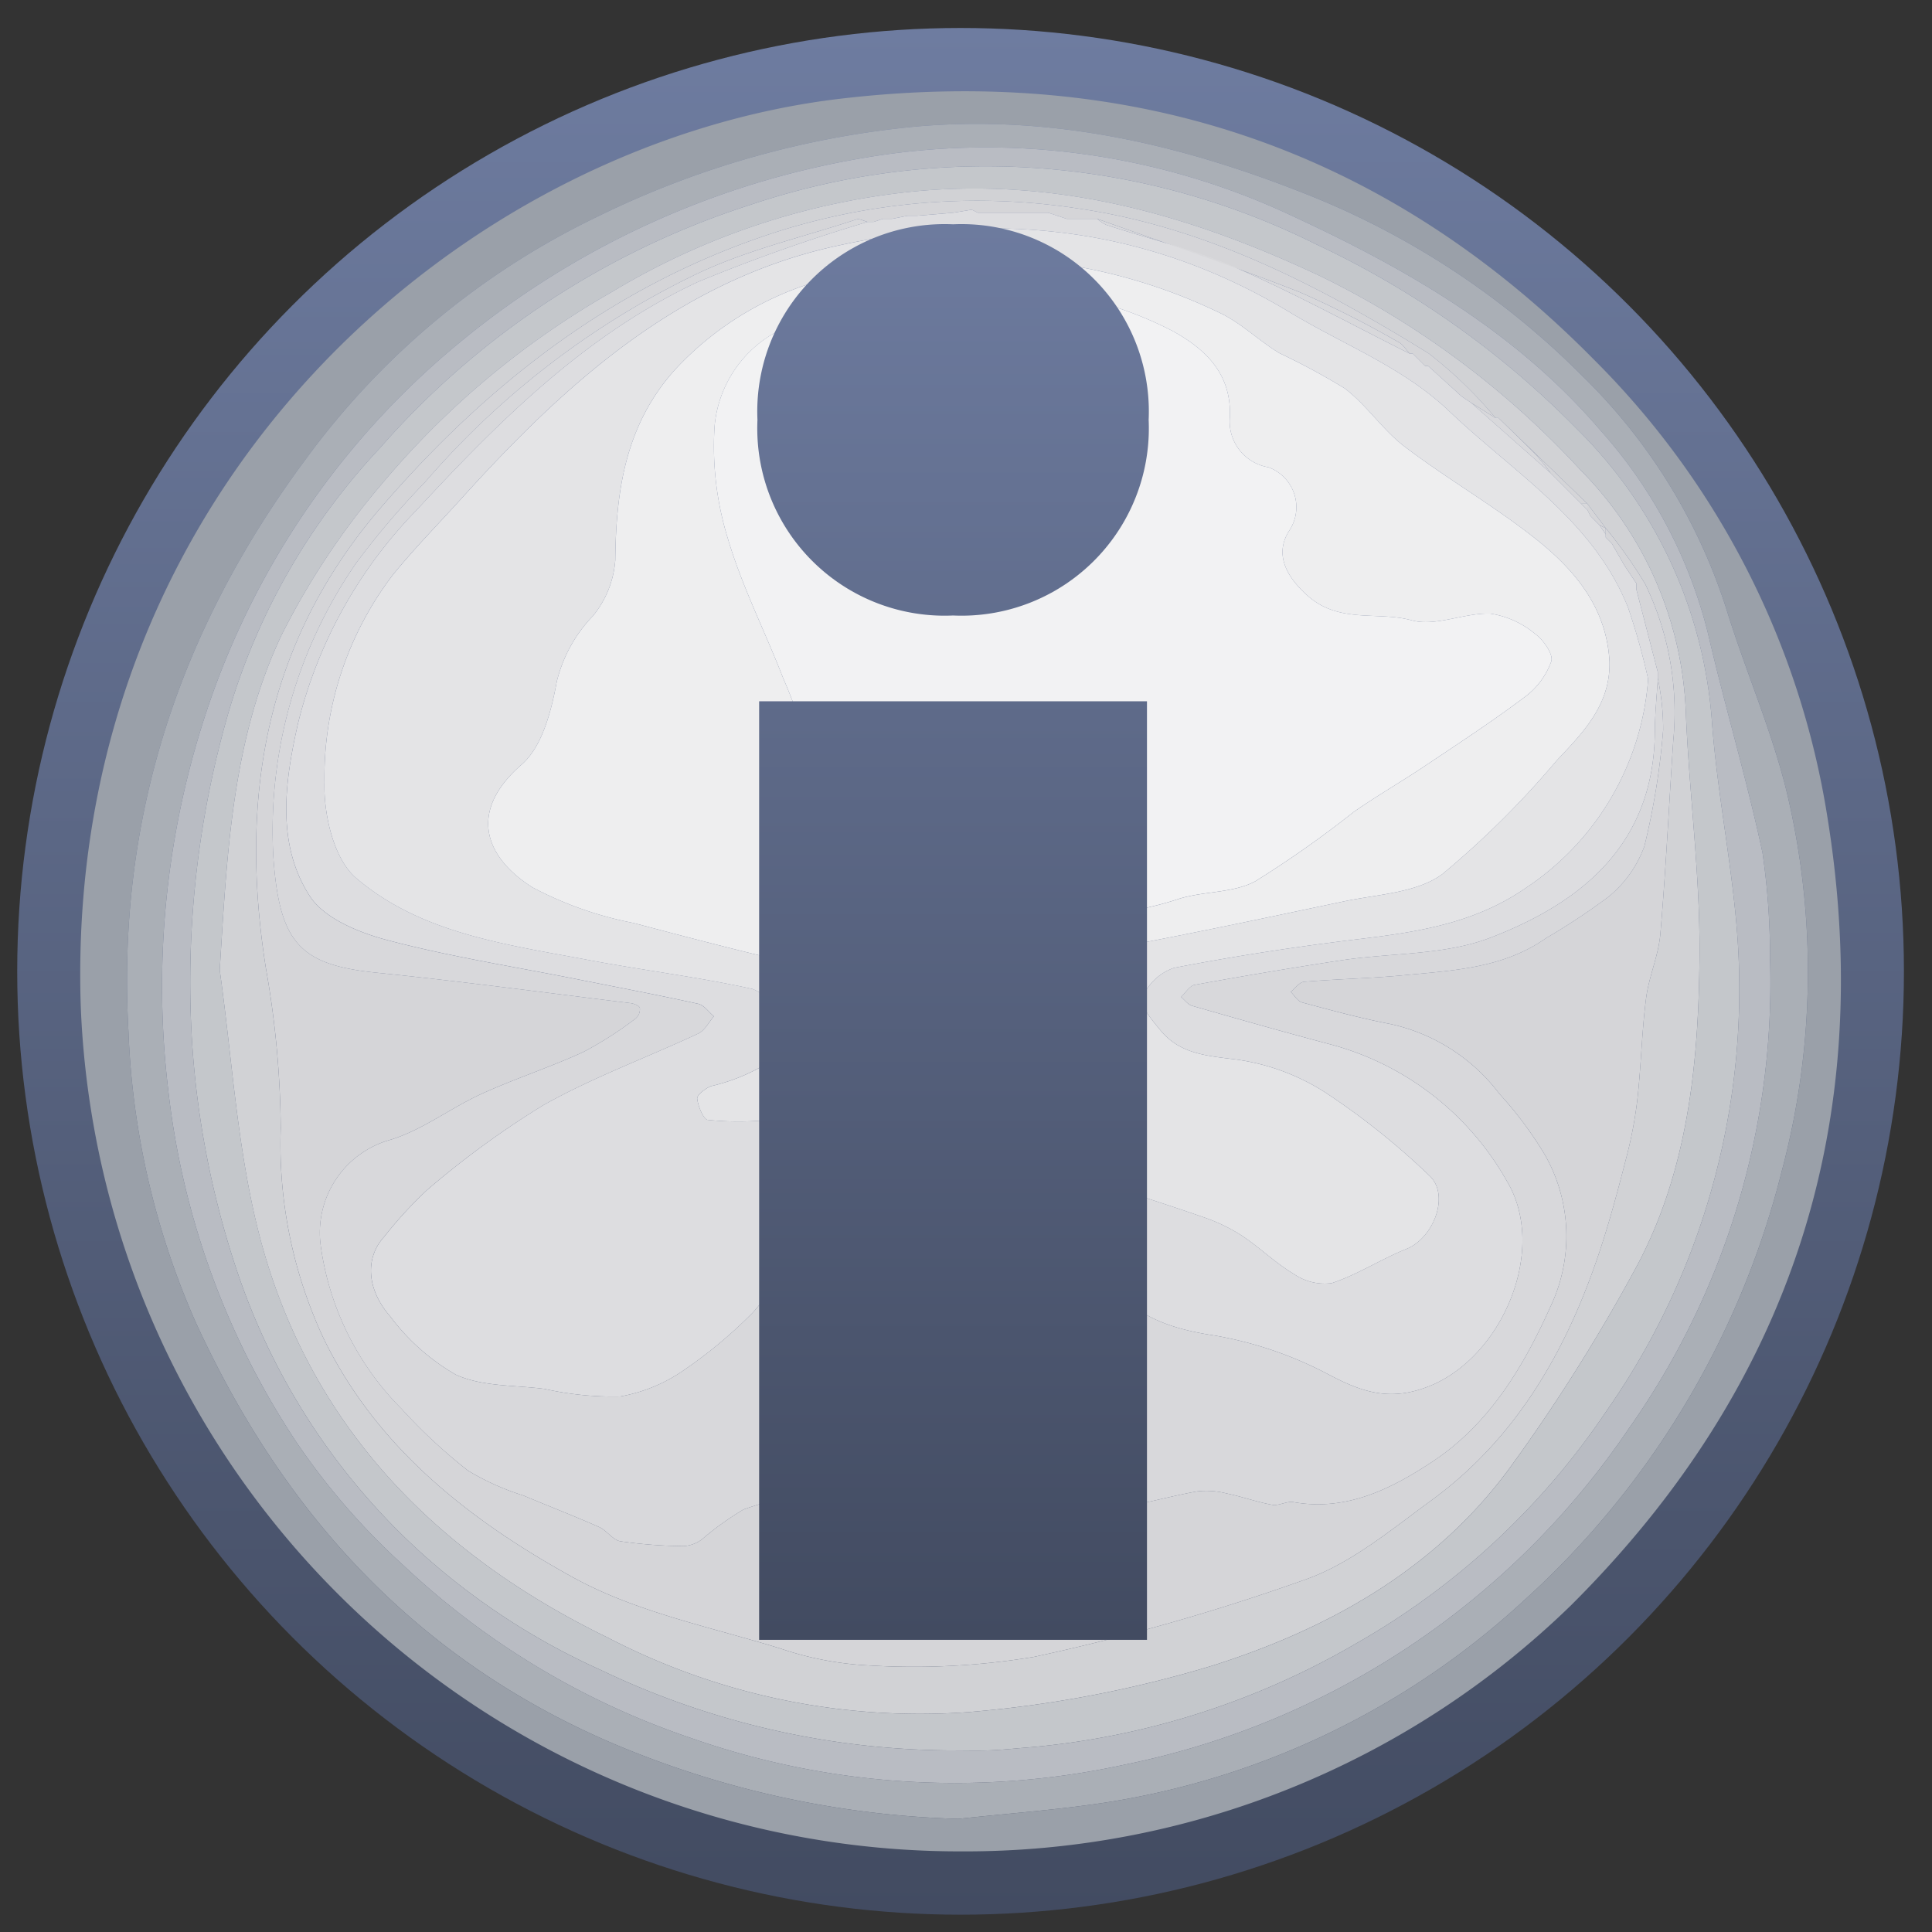 <svg id="Layer_2" data-name="Layer 2" xmlns="http://www.w3.org/2000/svg" xmlns:xlink="http://www.w3.org/1999/xlink" width="100" height="100" viewBox="0 0 100 100"><rect x="0" y="0" width="100" height="100" fill="#333333" stroke="none"/><defs><linearGradient id="linear-gradient" x1="49.719" y1="99.103" x2="49.719" y2="1.448" gradientUnits="userSpaceOnUse"><stop offset="0" stop-color="#424b61"/><stop offset="1" stop-color="#6e7ca0"/></linearGradient><linearGradient id="linear-gradient-2" x1="49.33" y1="84.641" x2="49.33" y2="10.024" xlink:href="#linear-gradient"/></defs><circle cx="49.719" cy="50.276" r="48.828" fill="url(#linear-gradient)"/><path d="M49.738,95.827A45.53,45.53,0,0,1,4.177,52.009C3.341,25.063,24.088,7.373,43.548,5.104,58.746,3.332,71.792,7.746,82.519,18.631A42.839,42.839,0,0,1,94.585,42.286c2.558,15.843-1.902,29.485-13.267,40.802A44.953,44.953,0,0,1,49.738,95.827Zm-.136-1.683c2.582-.282,5.179-.464,7.742-.864A41.223,41.223,0,0,0,78.85,82.868,44.56,44.56,0,0,0,92.235,60.576a40.056,40.056,0,0,0,.373-19.04c-.748-3.39-2.201-6.619-3.231-9.953a29.258,29.258,0,0,0-7.474-12.123,41.942,41.942,0,0,0-14.345-9.434C61.142,7.489,54.618,5.965,47.637,6.53A47.459,47.459,0,0,0,30.893,11.228,40.282,40.282,0,0,0,15.845,23.742C9.318,32.521,6.02,42.335,6.651,53.415a41.11,41.11,0,0,0,3.453,14.967C14.659,78.354,21.587,85.947,31.864,90.3A49.393,49.393,0,0,0,49.602,94.144Z" fill="#9aa0a9"/><path d="M49.602,94.144A49.393,49.393,0,0,1,31.864,90.3c-10.276-4.353-17.205-11.946-21.76-21.918a41.11,41.11,0,0,1-3.453-14.967c-.632-11.08,2.666-20.894,9.193-29.673A40.282,40.282,0,0,1,30.893,11.228,47.459,47.459,0,0,1,47.637,6.53c6.981-.565,13.505.959,19.92,3.497a41.942,41.942,0,0,1,14.345,9.434,29.258,29.258,0,0,1,7.474,12.123c1.03,3.334,2.483,6.563,3.231,9.953a40.056,40.056,0,0,1-.373,19.04A44.56,44.56,0,0,1,78.85,82.868a41.223,41.223,0,0,1-21.505,10.412C54.781,93.68,52.184,93.862,49.602,94.144ZM91.618,49.648a37.792,37.792,0,0,0-.39-5.503c-.818-3.83-1.952-7.592-2.835-11.41A24.664,24.664,0,0,0,82.82,22.256c-4.293-5.03-9.898-8.278-15.802-11.018A37.228,37.228,0,0,0,44.621,8.188a44.372,44.372,0,0,0-20.787,9.506,41.677,41.677,0,0,0-12.964,18.6A45.126,45.126,0,0,0,8.7,56.345a41.299,41.299,0,0,0,6.638,18.293,35.591,35.591,0,0,0,5.566,6.405,40.67,40.67,0,0,0,14.859,8.915,41.212,41.212,0,0,0,22.464,1.376A41.438,41.438,0,0,0,84.282,73.979,40.027,40.027,0,0,0,91.618,49.648Z" fill="#aaafb6"/><path d="M91.618,49.648a40.027,40.027,0,0,1-7.336,24.331A41.438,41.438,0,0,1,58.226,91.335a41.212,41.212,0,0,1-22.464-1.376,40.67,40.67,0,0,1-14.859-8.915,35.591,35.591,0,0,1-5.566-6.405A41.299,41.299,0,0,1,8.7,56.345a45.126,45.126,0,0,1,2.17-20.052,41.677,41.677,0,0,1,12.964-18.6A44.372,44.372,0,0,1,44.621,8.188a37.228,37.228,0,0,1,22.398,3.05c5.904,2.74,11.508,5.989,15.802,11.018a24.664,24.664,0,0,1,5.572,10.479c.883,3.818,2.017,7.58,2.835,11.41A37.792,37.792,0,0,1,91.618,49.648ZM49.294,90.601c.661,0,1.322.02,1.982-.006.655-.026,1.308-.1,1.963-.149a40.568,40.568,0,0,0,17.018-5.418A38.57,38.57,0,0,0,83.159,73.02a38.055,38.055,0,0,0,6.855-22.733c-.09-4.359-1.104-8.69-1.414-13.054a23.64,23.64,0,0,0-7-15.049,46.607,46.607,0,0,0-13.501-9.55,38.22,38.22,0,0,0-29.315-2.014A42.852,42.852,0,0,0,19.663,23.195,33.92,33.92,0,0,0,11.818,36.91,50.158,50.158,0,0,0,9.85,51.438,46.6,46.6,0,0,0,12.362,66.06a34.466,34.466,0,0,0,9.161,14.059A35.661,35.661,0,0,0,31.079,86.43,42.414,42.414,0,0,0,49.294,90.601Z" fill="#b9bcc3"/><path d="M49.294,90.601A42.414,42.414,0,0,1,31.079,86.43a35.661,35.661,0,0,1-9.556-6.311A34.466,34.466,0,0,1,12.362,66.06,46.6,46.6,0,0,1,9.85,51.438,50.158,50.158,0,0,1,11.818,36.91,33.92,33.92,0,0,1,19.663,23.195,42.852,42.852,0,0,1,38.784,10.621a38.22,38.22,0,0,1,29.315,2.014A46.607,46.607,0,0,1,81.6,22.184a23.64,23.64,0,0,1,7,15.049c.31,4.364,1.324,8.695,1.414,13.054A38.055,38.055,0,0,1,83.159,73.02,38.57,38.57,0,0,1,70.257,85.028a40.568,40.568,0,0,1-17.018,5.418c-.654.049-1.308.124-1.963.149C50.616,90.621,49.955,90.601,49.294,90.601Zm-37.921-40.39c.63,4.464.885,9.02,1.965,13.373,2.479,9.99,9.073,16.78,18.12,21.178a35.01,35.01,0,0,0,18.617,3.861,60.699,60.699,0,0,0,12.697-2.414c6.098-1.936,11.669-5.064,15.514-10.422A92.165,92.165,0,0,0,84.72,65.534c2.66-4.98,3.204-10.537,3.248-16.064.034-4.22-.545-8.442-.712-12.668a18.841,18.841,0,0,0-5.44-12.465A45.157,45.157,0,0,0,68.362,14.303C61.733,11.178,55.033,9.252,47.654,9.877a37.449,37.449,0,0,0-15.973,5.23,43.763,43.763,0,0,0-11.945,9.975,39.054,39.054,0,0,0-5.154,7.773C12,38.292,11.751,44.229,11.373,50.211Z" fill="#c4c7cb"/><path d="M11.373,50.211c.378-5.982.627-11.919,3.209-17.357a39.054,39.054,0,0,1,5.154-7.773,43.763,43.763,0,0,1,11.945-9.975,37.449,37.449,0,0,1,15.973-5.23c7.379-.625,14.079,1.301,20.708,4.426A45.157,45.157,0,0,1,81.815,24.337a18.841,18.841,0,0,1,5.44,12.465c.168,4.226.746,8.448.712,12.668-.045,5.527-.588,11.084-3.248,16.064a92.165,92.165,0,0,1-6.435,10.252c-3.845,5.359-9.416,8.486-15.514,10.422a60.699,60.699,0,0,1-12.697,2.414,35.01,35.01,0,0,1-18.617-3.861c-9.046-4.398-15.641-11.188-18.12-21.178C12.258,59.232,12.003,54.675,11.373,50.211ZM77.564,21.634l-.158,0A22.077,22.077,0,0,0,73.94,18.287c-5.613-3.467-11.417-6.505-18.095-7.488a34.214,34.214,0,0,0-15.88,1.279C31.83,14.749,25.334,19.777,19.776,26.199c-6.053,6.995-7.416,15.07-6.013,23.92a49.266,49.266,0,0,1,.768,8.278,23.731,23.731,0,0,0,2.198,10.838c2.764,5.711,7.611,9.479,12.938,12.414,3.263,1.798,7.109,2.561,10.728,3.678a16.729,16.729,0,0,0,4.611.877,37.924,37.924,0,0,0,8.503-.442A111.86,111.86,0,0,0,67.638,81.73c2.333-.841,4.384-2.564,6.436-4.062,4.409-3.217,6.992-7.735,8.693-12.81.548-1.635.991-3.307,1.421-4.978a21.761,21.761,0,0,0,.569-3.04c.188-1.72.223-3.459.444-5.174.144-1.121.642-2.202.738-3.322.286-3.323.444-6.657.667-9.985a15.248,15.248,0,0,0-1.442-8.113,23.882,23.882,0,0,0-2.051-2.906l-.951-1.268Z" fill="#d1d2d5"/><path d="M83.113,27.341a23.882,23.882,0,0,1,2.051,2.906,15.248,15.248,0,0,1,1.442,8.113c-.223,3.328-.381,6.662-.667,9.985-.096,1.12-.594,2.201-.738,3.322-.221,1.715-.255,3.454-.444,5.174a21.761,21.761,0,0,1-.569,3.04c-.43,1.671-.873,3.343-1.421,4.978-1.701,5.075-4.285,9.592-8.693,12.81-2.052,1.498-4.104,3.221-6.436,4.062A111.86,111.86,0,0,1,53.51,85.762a37.924,37.924,0,0,1-8.503.442,16.729,16.729,0,0,1-4.611-.877c-3.619-1.116-7.465-1.88-10.728-3.678-5.327-2.935-10.174-6.703-12.938-12.414a23.731,23.731,0,0,1-2.198-10.838,49.266,49.266,0,0,0-.768-8.278c-1.403-8.851-.041-16.925,6.013-23.92,5.558-6.422,12.053-11.45,20.189-14.121a34.214,34.214,0,0,1,15.88-1.279c6.678.983,12.482,4.021,18.095,7.488a22.077,22.077,0,0,1,3.466,3.346l-1.269-.792-.476-.317L73.917,18.939l-.158,0-.634-.634-.158,0c-.185-.199-.333-.466-.56-.585A53.037,53.037,0,0,0,67.27,15.12c-3.454-1.358-6.979-2.538-10.474-3.792h-.317l-.793-.001-.475,0-.952-.316h-.317L52.04,11.011H50.613l-.317-.158-.951.158-1.903.158-.475,0-.793.158-.475,0-.476.158-.317,0c-.195-.047-.419-.181-.581-.127-2.861.95-5.864,1.622-8.537,2.954a43.371,43.371,0,0,0-13.792,10.65,42.087,42.087,0,0,0-3.529,4.138,24.363,24.363,0,0,0-4.321,15.192c.306,4.517,1.363,5.648,5.348,6.054,4.389.447,8.764,1.036,13.143,1.575.178.022.46.135.485.251a.635.635,0,0,1-.212.539,19.088,19.088,0,0,1-2.695,1.729c-1.733.8-3.564,1.389-5.3,2.183-1.595.729-3.043,1.862-4.694,2.368a4.991,4.991,0,0,0-3.609,5.556,14.796,14.796,0,0,0,4.183,8.383A27.8,27.8,0,0,0,24.226,76.12,13.229,13.229,0,0,0,27.09,77.407c1.304.547,2.624,1.057,3.917,1.63.403.179.711.676,1.109.74a24.538,24.538,0,0,0,3.247.249,1.766,1.766,0,0,0,.957-.339,15.222,15.222,0,0,1,2.166-1.558,17.009,17.009,0,0,1,2.956-.763c.842-.201,1.693-.368,2.529-.59.881-.233,1.741-.554,2.63-.75a1.879,1.879,0,0,1,.96.237c.559.222,1.124.723,1.647.674a9.293,9.293,0,0,0,2.247-.808c.206-.078.423-.125.635-.186a2.768,2.768,0,0,1-.052.742c-.226.642-.278.978.641.815.315-.056.703.569,1.117.735a20.083,20.083,0,0,0,2.057.603c-.024-1.161.653-.657,1.323-.718,1.612-.147,3.189-.644,4.793-.928a4.211,4.211,0,0,1,1.529.11c.791.162,1.559.444,2.352.586.347.062.753-.2,1.101-.139,2.749.485,5.059-.686,7.193-2.096,2.94-1.944,4.702-4.888,6.12-8.049a8.506,8.506,0,0,0-.289-7.81,19.631,19.631,0,0,0-2.368-3.181,9.657,9.657,0,0,0-5.663-3.615c-1.53-.294-3.039-.708-4.546-1.111-.23-.061-.396-.361-.591-.55.23-.181.447-.501.69-.521,1.726-.144,3.463-.174,5.186-.341,2.545-.246,5.131-.36,7.348-1.923a34.073,34.073,0,0,0,3.215-2.128,6.022,6.022,0,0,0,1.869-2.63,37.872,37.872,0,0,0,.969-6.006,12.703,12.703,0,0,0-.277-2.68v-.317l-1.109-4.281-.001-.317-.633-.952-.635-1.11-.317-.317-.001-.158v-.317Z" fill="#d5d5d8"/><path d="M77.564,21.634l4.598,4.439-.001.001h-.317l-1.585-1.586a10.872,10.872,0,0,0-.715-.899C78.897,22.924,78.225,22.284,77.564,21.634Z" fill="#d5d5d8"/><path d="M77.564,21.634c.662.65,1.333,1.29,1.98,1.955a10.872,10.872,0,0,1,.715.899l-4.122-3.646,1.269.792Z" fill="#d8d8db"/><path d="M82.162,26.072l.951,1.268-.001.001-.317-.159-.159-.159-.317-.317-.159-.317v-.317Z" fill="#d5d5d8"/><path d="M82.636,27.024l.159.159.317.475.001.158.317.317.635,1.11.633.952.001.317,1.109,4.281v.317c-.053.918-.148,1.837-.154,2.756C85.621,43.666,81.906,46.71,77.13,48.54c-2.366.907-5.123.776-7.695,1.164-2.54.384-5.073.815-7.6,1.272-.263.048-.47.41-.703.627.189.157.355.396.571.458,2.382.683,4.766,1.361,7.161,1.996a14.893,14.893,0,0,1,9.15,7.11c2.104,3.536-.267,9.073-4.027,10.577-1.956.782-3.374.362-5.101-.538a19.769,19.769,0,0,0-6.048-2.085c-2.389-.36-4.353-1.062-5.691-3.14-.941-1.461-2.477-.867-3.753-.963-1.228-.092-2.483.264-3.728.275-1.373.012-2.747-.173-4.122-.217a24.804,24.804,0,0,0-3.647.044,2.803,2.803,0,0,0-1.442.936c-.607.633-1.026,1.455-1.66,2.054a24.037,24.037,0,0,1-3.37,2.79,8.308,8.308,0,0,1-3.321,1.381,16.17,16.17,0,0,1-3.914-.39c-1.55-.202-3.243-.115-4.603-.741a11.239,11.239,0,0,1-3.385-3.008c-1.266-1.455-1.284-3.075-.312-4.132a21.657,21.657,0,0,1,2.214-2.414A46.751,46.751,0,0,1,28.111,57.21c2.563-1.443,5.361-2.466,8.036-3.716.334-.156.54-.586.805-.889-.27-.224-.509-.582-.813-.649-2.076-.457-4.165-.853-6.25-1.269-3.292-.657-6.62-1.175-9.858-2.033-1.458-.386-3.249-1.118-3.995-2.271-1.756-2.715-1.283-5.966-.614-8.923a24.013,24.013,0,0,1,6.13-11.048c4.302-4.64,8.756-9.095,14.551-11.811a90.319,90.319,0,0,1,8.803-3.116l.317,0,.476-.158.475,0,.793-.158.475,0,1.903-.158.951-.158.317.158H52.04l1.902.001h.317l.952.316.475,0,.793.001h.317a2.061,2.061,0,0,0,.463.31c2.247.736,4.572,1.288,6.729,2.227,3.057,1.331,5.992,2.945,8.979,4.438l.158,0,.634.634.158,0,1.744,1.585.476.317,4.122,3.646,1.585,1.586.317.317.159.317Zm2.67,8.125a34.568,34.568,0,0,0-1.036-3.697C82.464,26.923,78.35,24.47,75.027,21.297c-2.411-2.301-5.486-3.45-8.26-5.129-7.423-4.492-15.327-5.26-23.574-3.417-8.094,1.809-13.934,7.106-19.297,13.037-1.194,1.321-2.449,2.593-3.568,3.974a17.269,17.269,0,0,0-3.533,10.735c-.044,1.669.481,3.957,1.627,4.939,3.36,2.882,7.784,3.448,12.011,4.247,2.833.536,5.705.882,8.517,1.504a2.348,2.348,0,0,1,1.42,1.676,3.079,3.079,0,0,1-.894,2.311A9.853,9.853,0,0,1,36.797,56.22c-.292.119-.73.452-.709.645.044.399.331,1.086.552,1.1a15.304,15.304,0,0,0,3.748-.073c3.401-.642,6.602.104,9.801,1.096.578.179,1.233.12,1.798.322,1.395.497,2.742,1.127,4.138,1.621,2.037.722,4.106,1.35,6.146,2.063a9.028,9.028,0,0,1,1.995.954c.933.617,1.746,1.424,2.703,1.992a2.807,2.807,0,0,0,1.959.475c1.338-.438,2.551-1.244,3.867-1.769,1.406-.561,2.267-2.786,1.196-3.789a37.766,37.766,0,0,0-5.403-4.318,11.431,11.431,0,0,0-4.519-1.688c-1.519-.199-2.959-.259-3.994-1.512-.422-.511-1.094-1.292-.947-1.688a2.701,2.701,0,0,1,1.645-1.556c3.165-.612,6.359-1.102,9.561-1.488,3.07-.37,6.017-.816,8.684-2.676A14.218,14.218,0,0,0,85.307,35.149Z" fill="#dddde0"/><path d="M44.905,11.487a90.319,90.319,0,0,0-8.803,3.116c-5.795,2.717-10.249,7.171-14.551,11.811a24.013,24.013,0,0,0-6.13,11.048c-.669,2.957-1.142,6.208.614,8.923.746,1.153,2.537,1.885,3.995,2.271,3.239.858,6.567,1.376,9.858,2.033,2.085.416,4.174.811,6.25,1.269.304.067.544.425.813.649-.265.303-.471.733-.805.889-2.675,1.25-5.473,2.273-8.036,3.716a46.751,46.751,0,0,0-6.007,4.383,21.657,21.657,0,0,0-2.214,2.414c-.972,1.057-.954,2.678.312,4.132a11.239,11.239,0,0,0,3.385,3.008c1.36.627,3.053.539,4.603.741a16.17,16.17,0,0,0,3.914.39,8.308,8.308,0,0,0,3.321-1.381,24.037,24.037,0,0,0,3.37-2.79c.634-.599,1.052-1.42,1.66-2.054a2.803,2.803,0,0,1,1.442-.936,24.804,24.804,0,0,1,3.647-.044c1.375.044,2.749.23,4.122.217,1.244-.011,2.5-.368,3.728-.275,1.276.096,2.812-.498,3.753.963,1.337,2.077,3.302,2.779,5.691,3.14a19.769,19.769,0,0,1,6.048,2.085c1.727.9,3.145,1.321,5.101.538,3.76-1.504,6.131-7.041,4.027-10.577a14.893,14.893,0,0,0-9.15-7.11c-2.395-.635-4.779-1.313-7.161-1.996-.216-.062-.382-.301-.571-.458.233-.217.439-.58.703-.627,2.527-.457,5.06-.888,7.6-1.272,2.572-.389,5.33-.258,7.695-1.164,4.776-1.83,8.491-4.874,8.524-10.674.005-.919.1-1.837.154-2.756a12.703,12.703,0,0,1,.277,2.68,37.872,37.872,0,0,1-.969,6.006,6.022,6.022,0,0,1-1.869,2.63,34.073,34.073,0,0,1-3.215,2.128c-2.216,1.563-4.802,1.677-7.348,1.923-1.724.167-3.46.197-5.186.341-.243.02-.461.34-.69.521.195.189.361.488.591.55,1.507.404,3.015.818,4.546,1.111a9.657,9.657,0,0,1,5.663,3.615,19.631,19.631,0,0,1,2.368,3.181,8.506,8.506,0,0,1,.289,7.81c-1.418,3.161-3.18,6.106-6.12,8.049-2.134,1.41-4.444,2.581-7.193,2.096-.348-.061-.753.201-1.101.139-.794-.142-1.561-.424-2.352-.586a4.211,4.211,0,0,0-1.529-.11c-1.604.284-3.181.78-4.793.928-.669.061-1.346-.444-1.323.718a20.083,20.083,0,0,1-2.057-.603c-.414-.167-.801-.791-1.117-.735-.919.163-.867-.173-.641-.815a2.768,2.768,0,0,0,.052-.742c-.212.061-.429.108-.635.186a9.293,9.293,0,0,1-2.247.808c-.523.048-1.088-.452-1.647-.674a1.879,1.879,0,0,0-.96-.237c-.888.196-1.748.516-2.63.75-.837.222-1.687.39-2.529.59a17.009,17.009,0,0,0-2.956.763,15.222,15.222,0,0,0-2.166,1.558,1.766,1.766,0,0,1-.957.339,24.538,24.538,0,0,1-3.247-.249c-.398-.064-.706-.561-1.109-.74-1.292-.573-2.613-1.083-3.917-1.63A13.229,13.229,0,0,1,24.226,76.12a27.8,27.8,0,0,1-3.434-3.189A14.796,14.796,0,0,1,16.61,64.548a4.991,4.991,0,0,1,3.609-5.556c1.651-.506,3.099-1.639,4.694-2.368,1.737-.794,3.567-1.383,5.3-2.183a19.088,19.088,0,0,0,2.695-1.729.635.635,0,0,0,.212-.539c-.025-.116-.306-.229-.485-.251-4.379-.539-8.754-1.128-13.143-1.575-3.984-.406-5.041-1.537-5.348-6.054a24.363,24.363,0,0,1,4.321-15.192,42.087,42.087,0,0,1,3.529-4.138,43.371,43.371,0,0,1,13.792-10.65c2.674-1.332,5.676-2.004,8.537-2.954C44.486,11.306,44.71,11.44,44.905,11.487Z" fill="#d8d8db"/><path d="M72.966,18.304c-2.987-1.493-5.921-3.107-8.979-4.438-2.157-.939-4.483-1.491-6.729-2.227a2.061,2.061,0,0,1-.463-.31c3.495,1.254,7.02,2.434,10.474,3.792a53.037,53.037,0,0,1,5.136,2.599C72.633,17.838,72.781,18.105,72.966,18.304Z" fill="#d8d8db"/><path d="M85.807,34.793l-1.109-4.281Z" fill="#d8d8db"/><path d="M75.661,20.524,73.917,18.939Z" fill="#d8d8db"/><path d="M53.942,11.012,52.04,11.011Z" fill="#d8d8db"/><path d="M49.344,11.011l-1.903.158Z" fill="#d8d8db"/><path d="M55.21,11.328l-.952-.316Z" fill="#d8d8db"/><path d="M84.697,30.195l-.633-.952Z" fill="#d8d8db"/><path d="M56.478,11.329l-.793-.001Z" fill="#d8d8db"/><path d="M73.759,18.938l-.634-.634Z" fill="#d8d8db"/><path d="M46.966,11.17l-.793.158Z" fill="#d8d8db"/><path d="M45.698,11.328l-.476.158Z" fill="#d8d8db"/><path d="M83.112,27.659l-.317-.475.317.159Z" fill="#d8d8db"/><path d="M83.429,28.134l-.317-.317Z" fill="#d8d8db"/><path d="M50.613,11.011l-.317-.158Z" fill="#d8d8db"/><path d="M82.161,26.39l-.317-.317h.317Z" fill="#d8d8db"/><path d="M82.636,27.024l-.317-.317Z" fill="#d8d8db"/><path d="M85.307,35.149a14.218,14.218,0,0,1-6.289,10.783c-2.668,1.86-5.614,2.306-8.684,2.676-3.201.386-6.396.875-9.561,1.488a2.701,2.701,0,0,0-1.645,1.556c-.147.396.525,1.177.947,1.688,1.035,1.252,2.475,1.312,3.994,1.512a11.431,11.431,0,0,1,4.519,1.688,37.766,37.766,0,0,1,5.403,4.318c1.071,1.003.21,3.228-1.196,3.789-1.316.525-2.529,1.331-3.867,1.769a2.807,2.807,0,0,1-1.959-.475c-.958-.568-1.77-1.375-2.703-1.992a9.028,9.028,0,0,0-1.995-.954c-2.04-.713-4.11-1.342-6.146-2.063-1.396-.494-2.743-1.124-4.138-1.621-.566-.202-1.221-.143-1.798-.322-3.199-.992-6.4-1.738-9.801-1.096a15.304,15.304,0,0,1-3.748.073c-.221-.014-.508-.7-.552-1.1-.021-.192.417-.525.709-.645a9.853,9.853,0,0,0,2.679-1.044,3.079,3.079,0,0,0,.894-2.311,2.348,2.348,0,0,0-1.42-1.676c-2.812-.622-5.684-.968-8.517-1.504-4.228-.799-8.651-1.366-12.011-4.247-1.145-.982-1.671-3.27-1.627-4.939a17.269,17.269,0,0,1,3.533-10.735c1.12-1.381,2.374-2.654,3.568-3.974,5.363-5.931,11.204-11.228,19.297-13.037C51.44,10.908,59.344,11.676,66.767,16.168c2.774,1.679,5.849,2.827,8.26,5.129,3.324,3.173,7.438,5.626,9.244,10.155A34.568,34.568,0,0,1,85.307,35.149Zm-2-.923c-.158-2.821-1.846-4.781-3.892-6.393-2.14-1.686-4.524-3.059-6.697-4.706-1.144-.867-1.97-2.152-3.112-3.022a35.571,35.571,0,0,0-3.379-1.825c-1.032-.62-1.919-1.503-2.988-2.036a28.428,28.428,0,0,0-19.138-2.099,16.319,16.319,0,0,0-9.185,5.012c-2.53,2.833-3.033,6.214-3.069,9.829A5.147,5.147,0,0,1,30.691,31.88a7.432,7.432,0,0,0-1.87,3.391c-.28,1.518-.752,3.373-1.819,4.3-2.823,2.453-1.881,4.823.574,6.367a18.76,18.76,0,0,0,5.213,1.835c3.87,1.022,7.747,2.048,11.671,2.814,1.329.26,2.809-.263,4.222-.415,2.463-.266,4.951-.38,7.384-.811C60.583,48.56,65.074,47.6,69.565,46.654c1.736-.365,3.764-.434,5.09-1.41a47.188,47.188,0,0,0,5.922-5.883C81.942,37.917,83.372,36.47,83.306,34.226Z" fill="#e4e4e6"/><path d="M83.306,34.226c.066,2.243-1.365,3.691-2.729,5.135a47.188,47.188,0,0,1-5.922,5.883c-1.327.976-3.354,1.044-5.09,1.41C65.074,47.6,60.583,48.56,56.066,49.362c-2.433.432-4.921.546-7.384.811-1.413.152-2.892.675-4.222.415-3.924-.767-7.801-1.792-11.671-2.814a18.76,18.76,0,0,1-5.213-1.835c-2.455-1.544-3.397-3.914-.574-6.367,1.067-.927,1.539-2.783,1.819-4.3a7.432,7.432,0,0,1,1.87-3.391,5.147,5.147,0,0,0,1.157-2.893c.035-3.616.539-6.996,3.069-9.829a16.319,16.319,0,0,1,9.185-5.012,28.428,28.428,0,0,1,19.138,2.099c1.068.532,1.956,1.416,2.988,2.036a35.571,35.571,0,0,1,3.379,1.825c1.142.87,1.968,2.155,3.112,3.022,2.173,1.648,4.558,3.02,6.697,4.706C81.46,29.445,83.148,31.405,83.306,34.226Zm-32.9-19.242-.105-.471c-2.889.684-5.823,1.222-8.654,2.096a6.184,6.184,0,0,0-4.662,5.479,16.146,16.146,0,0,0,.688,5.785c.728,2.468,1.919,4.796,2.855,7.207a31.253,31.253,0,0,1,1.638,4.827,16.49,16.49,0,0,1-.024,3.786.366.366,0,0,1-.252.252c-2.196.076.024,1.478-.609,2.016.361.294.702.811,1.086.844,1.732.149,3.479.122,5.216.232,4.475.281,8.951.965,13.375-.492,1.303-.429,2.848-.302,4.014-.928a55.413,55.413,0,0,0,5.109-3.599c1.189-.827,2.449-1.552,3.653-2.358,1.752-1.172,3.519-2.327,5.202-3.593A3.951,3.951,0,0,0,80.295,34.23c.115-.366-.417-1.122-.85-1.431a4.703,4.703,0,0,0-2.307-1.038c-1.356-.046-2.838.687-4.061.349-1.775-.49-3.756.196-5.413-1.292-1.026-.921-1.737-2.094-.937-3.345a2.196,2.196,0,0,0-1.08-3.289,2.402,2.402,0,0,1-1.988-2.609c.083-2.268-1.299-3.516-2.945-4.432A19.607,19.607,0,0,0,50.407,14.984Z" fill="#eeeeef"/><path d="M50.407,14.984a19.607,19.607,0,0,1,10.307,2.159c1.645.916,3.028,2.164,2.945,4.432a2.402,2.402,0,0,0,1.988,2.609,2.196,2.196,0,0,1,1.08,3.289c-.8,1.251-.09,2.424.937,3.345,1.657,1.487,3.638.802,5.413,1.292,1.224.338,2.705-.396,4.061-.349a4.703,4.703,0,0,1,2.307,1.038c.433.308.965,1.064.85,1.431a3.951,3.951,0,0,1-1.359,1.835c-1.683,1.266-3.45,2.421-5.202,3.593-1.204.806-2.463,1.532-3.653,2.358a55.413,55.413,0,0,1-5.109,3.599c-1.166.627-2.711.499-4.014.928-4.424,1.457-8.9.773-13.375.492-1.737-.109-3.483-.082-5.216-.232-.383-.033-.725-.55-1.086-.844.633-.538-1.587-1.939.609-2.016a.366.366,0,0,0,.252-.252,16.49,16.49,0,0,0,.024-3.786,31.253,31.253,0,0,0-1.638-4.827c-.936-2.41-2.127-4.739-2.855-7.207a16.146,16.146,0,0,1-.688-5.785,6.184,6.184,0,0,1,4.662-5.479c2.83-.874,5.765-1.411,8.654-2.096Z" fill="#f2f2f3"/><path d="M39.206,21.734A9.696,9.696,0,0,1,49.33,11.61,9.696,9.696,0,0,1,59.454,21.734,9.696,9.696,0,0,1,49.33,31.858,9.696,9.696,0,0,1,39.206,21.734Zm.087,14.564h20.074v48.58H39.293Z" fill="url(#linear-gradient-2)"/></svg>